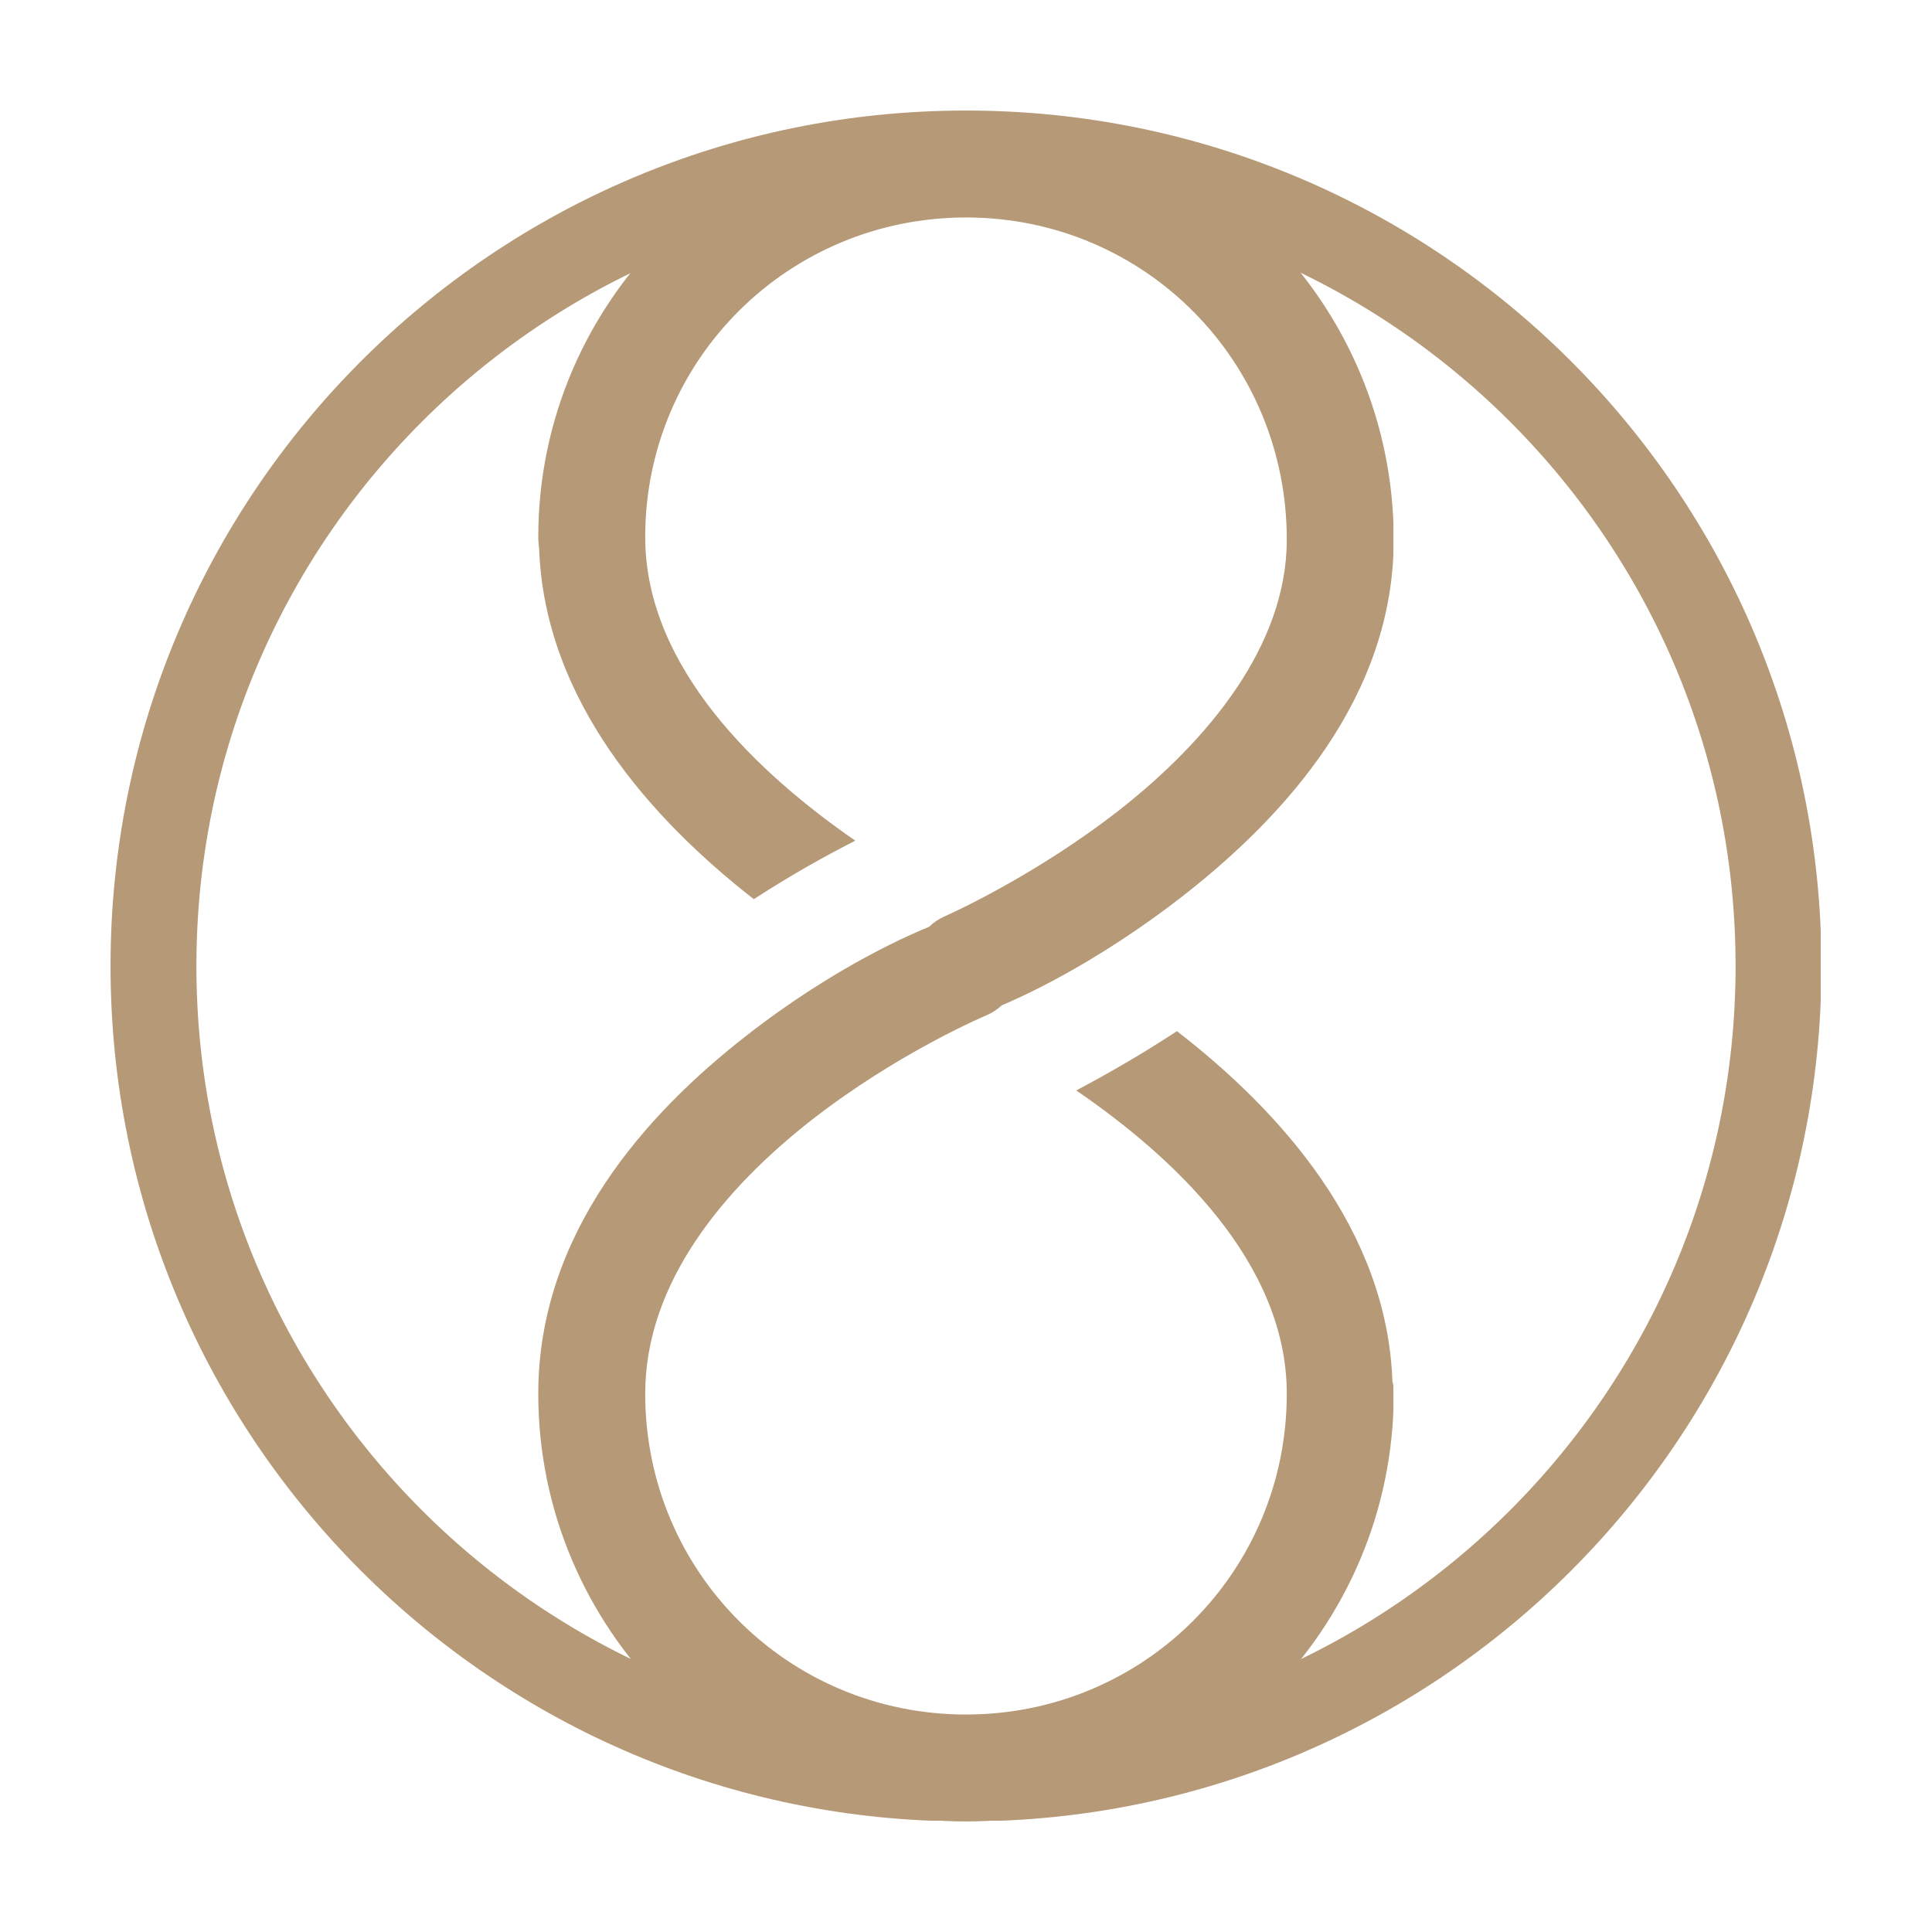 <svg xmlns="http://www.w3.org/2000/svg" xmlns:xlink="http://www.w3.org/1999/xlink" width="32" zoomAndPan="magnify" viewBox="0 0 810 810" height="32" preserveAspectRatio="xMidYMid meet" version="1.0"><defs><clipPath id="b2a775b154"><path d="M 46.344 46.344 L 763.344 46.344 L 763.344 763.344 L 46.344 763.344 Z M 46.344 46.344 " clip-rule="nonzero"/></clipPath><clipPath id="457f9ad600"><path d="M 404.996 46.344 C 206.918 46.344 46.344 206.918 46.344 404.996 C 46.344 603.074 206.918 763.648 404.996 763.648 C 603.074 763.648 763.648 603.074 763.648 404.996 C 763.648 206.918 603.074 46.344 404.996 46.344 Z M 404.996 46.344 " clip-rule="nonzero"/></clipPath><clipPath id="444d444e6d"><path d="M 225.672 46.652 L 584.172 46.652 L 584.172 763.652 L 225.672 763.652 Z M 225.672 46.652 " clip-rule="nonzero"/></clipPath></defs><g clip-path="url(#b2a775b154)"><g clip-path="url(#457f9ad600)"><path stroke-linecap="butt" transform="matrix(0.75, 0, 0, 0.75, 46.344, 46.344)" fill="none" stroke-linejoin="miter" d="M 478.202 -0.001 C 214.098 -0.001 -0.001 214.098 -0.001 478.202 C -0.001 742.306 214.098 956.405 478.202 956.405 C 742.306 956.405 956.405 742.306 956.405 478.202 C 956.405 214.098 742.306 -0.001 478.202 -0.001 Z M 478.202 -0.001 " stroke="#b69976" stroke-width="96" stroke-opacity="1" stroke-miterlimit="4"/></g></g><g clip-path="url(#444d444e6d)"><path fill="#b69976" d="M 225.672 584.324 C 225.672 683.094 306.227 763.652 404.996 763.652 C 503.766 763.652 584.324 683.094 584.324 584.324 C 584.324 582.75 584.324 581.348 583.973 579.77 C 583.973 579.77 583.973 579.598 583.797 579.598 C 581.695 515.5 536.688 465.766 493.434 432.316 C 477.148 443 462.438 451.23 451.23 457.184 C 491.684 484.855 539.492 529.16 539.492 584.324 C 539.492 658.926 479.598 718.82 404.996 718.82 C 330.395 718.82 270.504 658.926 270.504 584.324 C 270.504 537.566 303.777 498.164 340.203 469.617 C 376.801 441.074 413.578 425.664 413.578 425.664 C 416.031 424.613 418.133 423.211 420.059 421.461 C 425.836 419.008 458.586 405 497.113 374.703 C 538.965 341.777 584.324 292.043 584.324 226.199 C 584.324 127.43 504.293 46.52 405.348 46.348 C 306.578 46.172 225.672 126.379 225.672 225.148 C 225.672 226.898 225.844 228.473 226.02 229.875 C 228.297 293.621 272.953 343.355 316.035 376.98 C 332.496 366.297 347.207 358.242 358.59 352.461 C 318.312 324.617 270.504 280.137 270.504 225.148 C 270.504 150.719 330.746 91.004 405.348 91.176 C 479.949 91.352 539.492 151.422 539.492 226.199 C 539.492 270.855 506.219 310.605 469.441 339.504 C 432.668 368.223 395.715 384.332 395.715 384.332 C 393.438 385.383 391.336 386.785 389.586 388.535 C 383.633 390.988 351.234 404.297 312.883 434.242 C 270.852 466.992 225.672 517.078 225.672 584.324 Z M 225.672 584.324 " fill-opacity="1" fill-rule="nonzero"/></g></svg>